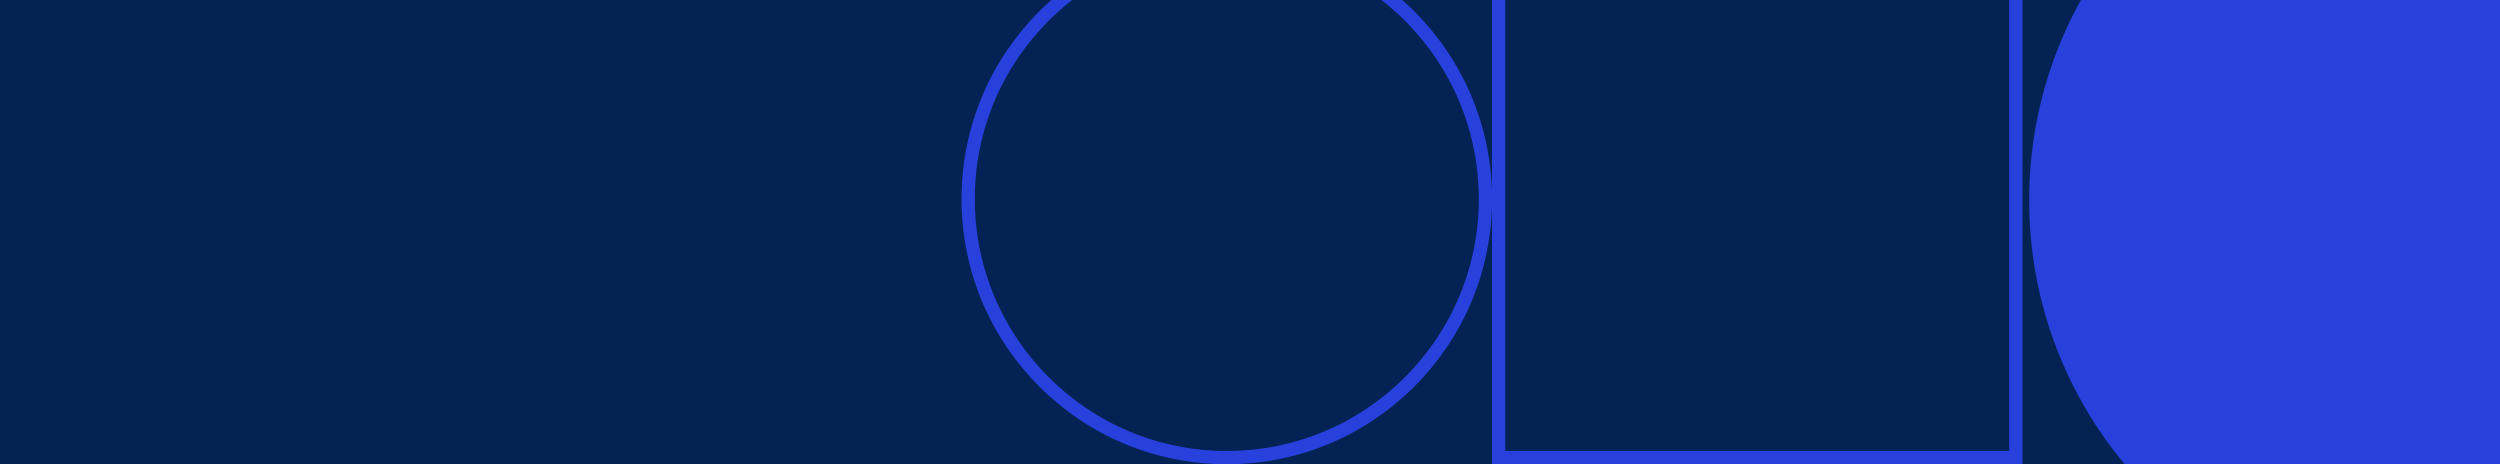 <svg width="377" height="70" viewBox="0 0 377 70" fill="none" xmlns="http://www.w3.org/2000/svg">
<g clip-path="url(#clip0)">
<rect width="377" height="70" fill="#042354"/>
<path d="M225.995 109.997C225.995 88.459 243.459 70.995 264.997 70.995C286.535 70.995 304 88.459 304 109.997C304 131.535 286.535 149 264.997 149C243.459 149 225.995 131.535 225.995 109.997Z" stroke="#2841DD" stroke-width="2"/>
<path d="M146 30.003C146 8.465 163.465 -9 185.003 -9C206.541 -9 224.005 8.465 224.005 30.003C224.005 51.541 206.541 69.005 185.003 69.005C163.454 69.005 146 51.541 146 30.003Z" stroke="#2841DD" stroke-width="2"/>
<path d="M303.989 69.005L225.995 69.005L225.995 -8.989L303.989 -8.989L303.989 69.005Z" stroke="#2841DD" stroke-width="2"/>
<path d="M368.192 92.384L383.01 92.384L383.01 -32L368.192 -32C333.838 -32 306 -4.151 306 30.192C306 64.546 333.838 92.384 368.192 92.384Z" fill="#2841DD"/>
</g>
<defs>
<clipPath id="clip0">
<rect width="377" height="70" fill="white"/>
</clipPath>
</defs>
</svg>
